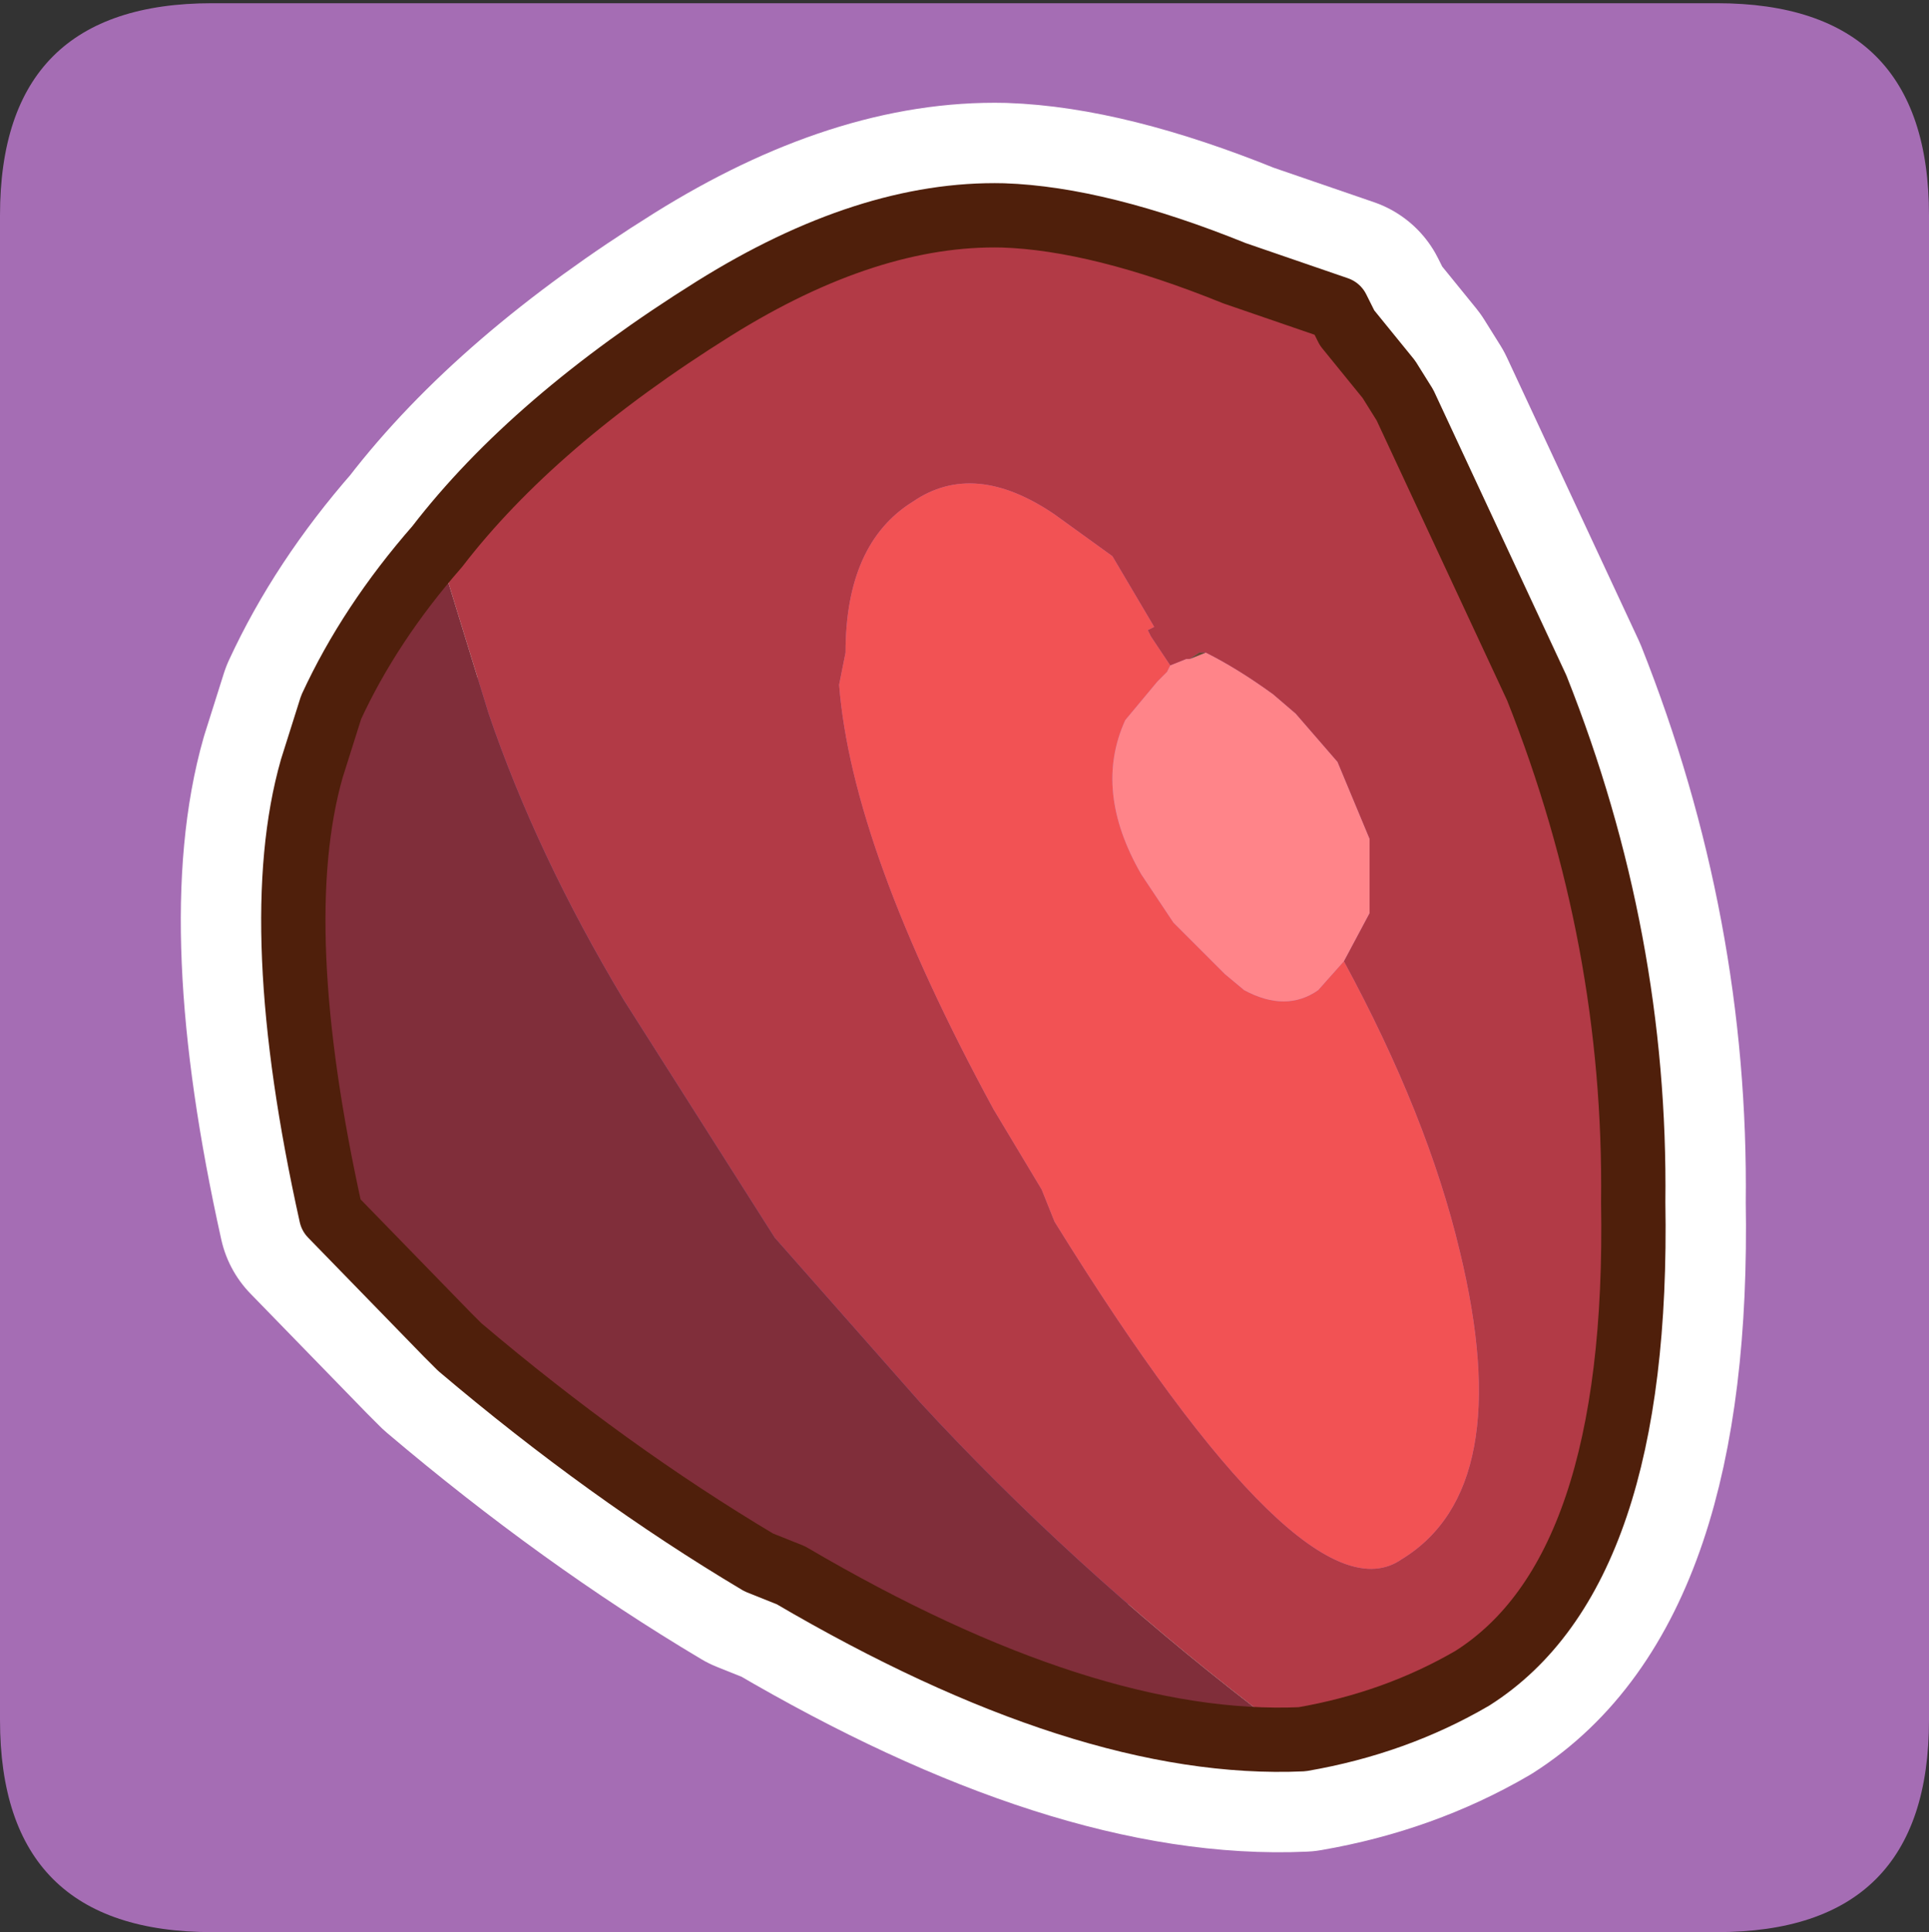 <?xml version="1.0" encoding="UTF-8" standalone="no"?>
<svg xmlns:ffdec="https://www.free-decompiler.com/flash" xmlns:xlink="http://www.w3.org/1999/xlink" ffdec:objectType="frame" height="30.05px" width="30.0px" xmlns="http://www.w3.org/2000/svg">
  <rect width="100%" height="100%" fill="#333333" stroke="none"/>
  <g transform="matrix(1.0, 0.0, 0.0, 1.0, 0.0, 0.0)">
    <use ffdec:characterId="1" height="30.0" transform="matrix(1.0, 0.0, 0.0, 1.0, 0.0, 0.0)" width="30.0" xlink:href="#shape0"/>
    <use ffdec:characterId="3" height="30.0" transform="matrix(1.0, 0.0, 0.0, 1.0, 0.0, 0.05)" width="30.0" xlink:href="#sprite0"/>
  </g>
  <defs>
    <g id="shape0" transform="matrix(1.0, 0.0, 0.0, 1.0, 0.0, 0.0)">
      <path d="M0.0 0.0 L30.0 0.0 30.0 30.0 0.0 30.0 0.0 0.0" fill="#33cc66" fill-opacity="0.0" fill-rule="evenodd" stroke="none"/>
    </g>
    <g id="sprite0" transform="matrix(1.0, 0.0, 0.0, 1.0, 0.0, 0.0)">
      <use ffdec:characterId="2" height="30.0" transform="matrix(1.0, 0.0, 0.0, 1.0, 0.0, 0.0)" width="30.0" xlink:href="#shape1"/>
    </g>
    <g id="shape1" transform="matrix(1.0, 0.0, 0.0, 1.0, 0.0, 0.0)">
      <path d="M26.7 30.0 L3.3 30.0 Q0.0 30.0 0.0 26.7 L0.0 3.3 Q0.0 0.0 3.3 0.0 L26.7 0.0 Q30.0 0.0 30.0 3.3 L30.0 26.7 Q30.0 30.0 26.7 30.0" fill="#a56db4" fill-rule="evenodd" stroke="none"/>
      <path d="M20.95 5.05 L21.6 5.85 21.85 6.25 23.9 10.65 Q25.45 14.55 25.4 18.65 25.5 24.4 22.9 26.05 21.7 26.75 20.25 27.0 16.9 27.15 12.3 24.45 L11.8 24.25 Q9.45 22.85 7.15 20.9 L6.95 20.7 5.15 18.85 Q4.15 14.35 4.85 11.9 L5.15 10.95 Q5.75 9.65 6.8 8.45 8.3 6.5 11.1 4.75 13.5 3.25 15.6 3.3 17.1 3.35 19.2 4.2 L20.8 4.75 20.95 5.05 Z" fill="none" stroke="#ffffff" stroke-linecap="round" stroke-linejoin="round" stroke-width="3.5"/>
      <path d="M6.8 8.45 Q8.3 6.5 11.1 4.75 13.5 3.25 15.6 3.3 17.1 3.35 19.2 4.2 L20.8 4.75 20.95 5.05 21.6 5.85 21.85 6.25 23.9 10.65 Q25.45 14.55 25.4 18.65 25.5 24.4 22.9 26.05 21.7 26.75 20.25 27.0 19.85 26.6 19.5 26.5 16.65 24.3 14.3 21.75 L12.05 19.2 9.7 15.5 Q8.35 13.25 7.6 11.05 L6.8 8.45 M20.9 14.9 L21.3 14.15 21.3 13.0 20.8 11.8 20.15 11.05 19.8 10.75 Q19.25 10.35 18.75 10.1 L18.65 10.1 18.5 10.2 18.45 10.2 18.2 10.3 17.9 9.85 17.85 9.75 17.95 9.7 17.3 8.6 16.4 7.95 Q15.15 7.1 14.2 7.75 13.15 8.4 13.15 10.1 L13.05 10.6 Q13.25 13.15 15.45 17.2 L16.2 18.45 16.4 18.95 Q20.3 25.25 21.8 24.2 23.6 23.1 22.7 19.4 22.2 17.3 20.9 14.9" fill="#b23a46" fill-rule="evenodd" stroke="none"/>
      <path d="M18.2 10.3 L18.15 10.4 18.0 10.55 17.5 11.15 Q17.0 12.25 17.75 13.55 L18.25 14.3 19.05 15.1 19.35 15.35 Q20.0 15.7 20.5 15.35 L20.9 14.9 Q22.2 17.3 22.7 19.4 23.6 23.1 21.8 24.2 20.3 25.25 16.4 18.95 L16.2 18.45 15.45 17.2 Q13.25 13.15 13.05 10.6 L13.15 10.1 Q13.15 8.4 14.2 7.75 15.15 7.1 16.4 7.95 L17.3 8.6 17.95 9.7 17.85 9.75 17.9 9.85 18.2 10.3" fill="#f25254" fill-rule="evenodd" stroke="none"/>
      <path d="M20.9 14.9 L20.5 15.35 Q20.0 15.7 19.35 15.35 L19.05 15.1 18.25 14.3 17.75 13.55 Q17.0 12.25 17.5 11.15 L18.0 10.55 18.15 10.4 18.2 10.3 18.45 10.2 18.5 10.2 18.75 10.1 Q19.25 10.35 19.8 10.75 L20.15 11.05 20.8 11.8 21.3 13.0 21.3 14.15 20.9 14.9" fill="#ff8489" fill-rule="evenodd" stroke="none"/>
      <path d="M18.75 10.1 L18.5 10.2 18.65 10.1 18.75 10.1" fill="#6b492e" fill-rule="evenodd" stroke="none"/>
      <path d="M20.25 27.0 Q16.9 27.15 12.3 24.45 L11.8 24.25 Q9.45 22.85 7.15 20.9 L6.95 20.7 5.15 18.85 Q4.15 14.35 4.85 11.9 L5.15 10.95 Q5.75 9.65 6.8 8.45 L7.6 11.05 Q8.35 13.25 9.7 15.5 L12.05 19.2 14.3 21.75 Q16.65 24.3 19.5 26.5 19.85 26.6 20.25 27.0" fill="#802e3a" fill-rule="evenodd" stroke="none"/>
      <path d="M6.8 8.45 Q8.3 6.5 11.1 4.75 13.5 3.25 15.6 3.3 17.1 3.35 19.2 4.2 L20.8 4.75 20.95 5.05 21.6 5.85 21.85 6.25 23.9 10.65 Q25.45 14.55 25.4 18.65 25.5 24.4 22.9 26.05 21.7 26.75 20.25 27.0 16.9 27.15 12.3 24.45 L11.8 24.25 Q9.45 22.85 7.15 20.9 L6.95 20.7 5.15 18.85 Q4.15 14.35 4.85 11.9 L5.15 10.95 Q5.75 9.65 6.8 8.45 Z" fill="none" stroke="#4f1f0b" stroke-linecap="round" stroke-linejoin="round" stroke-width="1.0"/>
    </g>
  </defs>
</svg>
